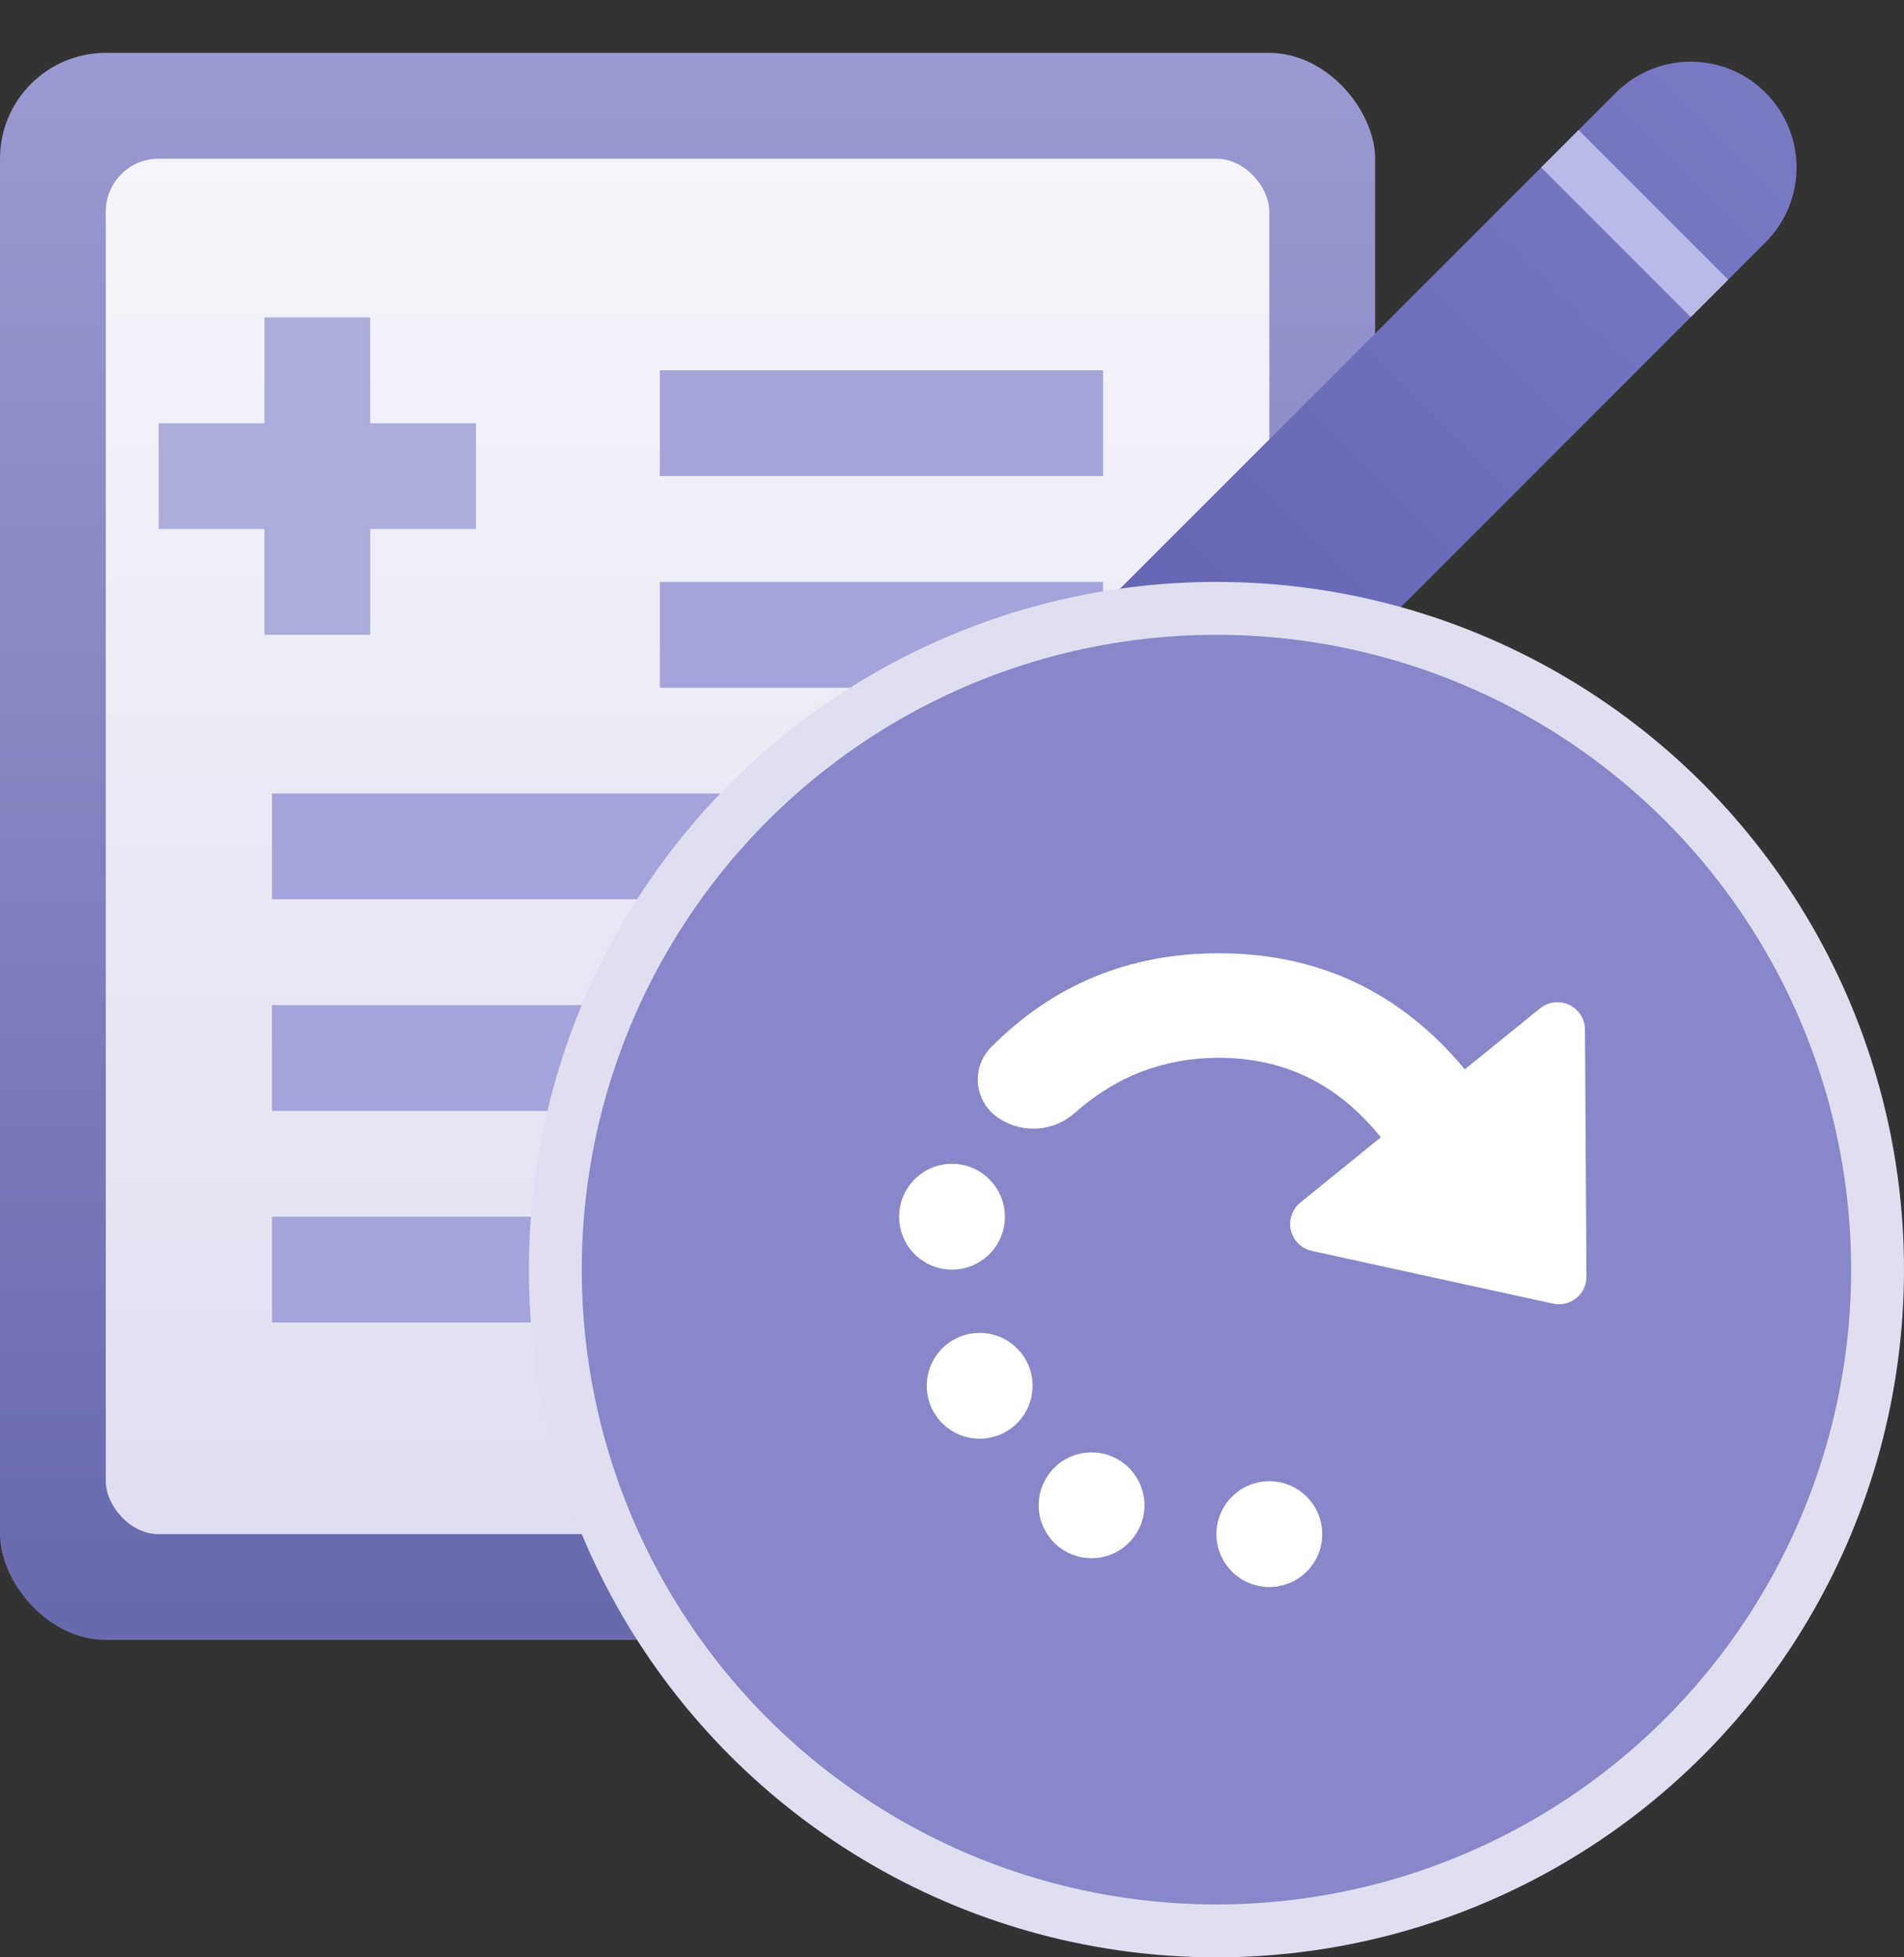 <?xml version="1.0" encoding="UTF-8"?>
<svg width="36px" height="37px" viewBox="0 0 36 37" version="1.1" xmlns="http://www.w3.org/2000/svg" xmlns:xlink="http://www.w3.org/1999/xlink">
    <rect x="0" y="0" width="36" height="37" fill="#333333" stroke="none"/>
    <title>icon-tl-mod-record-in-process</title>
    <defs>
        <linearGradient x1="50%" y1="0%" x2="50%" y2="97.717%" id="linearGradient-1">
            <stop stop-color="#9B9BD2" offset="0%"></stop>
            <stop stop-color="#6969AE" offset="100%"></stop>
        </linearGradient>
        <linearGradient x1="50%" y1="0%" x2="50%" y2="100%" id="linearGradient-2">
            <stop stop-color="#F4F4FA" offset="0%"></stop>
            <stop stop-color="#DFDFF1" offset="100%"></stop>
        </linearGradient>
        <linearGradient x1="50%" y1="0%" x2="50%" y2="100%" id="linearGradient-3">
            <stop stop-color="#7979C4" offset="0%"></stop>
            <stop stop-color="#5C5CAE" offset="100%"></stop>
        </linearGradient>
    </defs>
    <g id="Page-1-Icons" stroke="none" stroke-width="1" fill="none" fill-rule="evenodd">
        <g id="PECOS-2.0-Icons-Overview-v32-pending-reviews" transform="translate(-3816, -2299)">
            <g id="MOD-RECORD-TIMELINE-ICONS" transform="translate(3803, 2208)">
                <g id="Mod-Record-In-Process" transform="translate(8, 86)">
                    <g id="icon-tl-mod-record-in-process" transform="translate(5, 5.338)">
                        <g id="mod-record-small">
                            <rect id="Rectangle" fill="url(#linearGradient-1)" x="0" y="0.662" width="26" height="30" rx="2"></rect>
                            <g id="page" transform="translate(2, 2.662)">
                                <rect fill="url(#linearGradient-2)" x="0" y="0" width="22" height="26" rx="1"></rect>
                                <path d="M10.476,4 L18.857,4 L18.857,6 L10.476,6 L10.476,4 Z M10.476,8 L18.857,8 L18.857,10 L10.476,10 L10.476,8 Z M3.143,12 L18.857,12 L18.857,14 L3.143,14 L3.143,12 Z M3.143,16 L18.857,16 L18.857,18 L3.143,18 L3.143,16 Z M3.143,20 L18.857,20 L18.857,22 L3.143,22 L3.143,20 Z" id="Combined-Shape" fill="#A4A4DB"></path>
                            </g>
                            <path d="M7,5.662 L7,7.662 L9,7.662 L9,9.662 L7,9.662 L7,11.662 L5,11.662 L5,9.662 L3,9.662 L3,7.662 L5,7.662 L5,5.662 L7,5.662 Z" id="cross" fill="#ACACDB"></path>
                            <g id="pencil" transform="translate(24.897, 9.899) rotate(45) translate(-24.897, -9.899) translate(22.897, -2.101)">
                                <path d="M2,0 C3.105,-2.02906125e-16 4,0.895 4,2 L4,20 L4,20 L2,23.906 L0,20 L0,2 C-1.3527075e-16,0.895 0.895,2.02906125e-16 2,0 Z" id="Rectangle" fill="url(#linearGradient-3)"></path>
                                <rect id="Rectangle" fill="#A4A4D6" x="-1.13686838e-13" y="19" width="4" height="1"></rect>
                                <rect id="Rectangle" fill="#BABAE9" x="-1.13686838e-13" y="3" width="4" height="1"></rect>
                            </g>
                        </g>
                        <g id="in-process" transform="translate(11, 11.662)">
                            <circle id="Oval" stroke="#DFDFF1" fill="#8787C9" cx="12" cy="12" r="12.5"></circle>
                            <path d="M13,16 C13.552,16 14,16.448 14,17 C14,17.552 13.552,18 13,18 C12.448,18 12,17.552 12,17 C12,16.448 12.448,16 13,16 Z M9.639,15.455 C10.191,15.455 10.639,15.903 10.639,16.455 C10.639,17.007 10.191,17.455 9.639,17.455 C9.087,17.455 8.639,17.007 8.639,16.455 C8.639,15.903 9.087,15.455 9.639,15.455 Z M7.523,13.196 C8.075,13.196 8.523,13.644 8.523,14.196 C8.523,14.749 8.075,15.196 7.523,15.196 C6.971,15.196 6.523,14.749 6.523,14.196 C6.523,13.644 6.971,13.196 7.523,13.196 Z M12.045,6.02 C13.929,6.02 15.48,6.751 16.696,8.214 L18.12,7.061 C18.343,6.88 18.671,6.915 18.852,7.138 C18.927,7.23 18.968,7.345 18.968,7.463 L18.996,12.131 C18.998,12.419 18.766,12.654 18.478,12.655 C18.44,12.656 18.402,12.652 18.364,12.643 L13.803,11.646 C13.522,11.584 13.344,11.307 13.406,11.026 C13.431,10.91 13.495,10.807 13.587,10.732 L15.107,9.5 L15.086,9.473 C14.289,8.488 13.275,7.996 12.045,7.996 C11.011,7.996 10.102,8.344 9.319,9.04 C8.923,9.391 8.342,9.434 7.898,9.146 L7.883,9.136 C7.48,8.874 7.366,8.335 7.628,7.933 C7.661,7.883 7.698,7.836 7.74,7.794 C8.916,6.612 10.351,6.02 12.045,6.02 Z M7,10 C7.552,10 8,10.448 8,11 C8,11.552 7.552,12 7,12 C6.448,12 6,11.552 6,11 C6,10.448 6.448,10 7,10 Z" id="arrow-circle" fill="#FFFFFF"></path>
                        </g>
                    </g>
                </g>
            </g>
        </g>
    </g>
</svg>